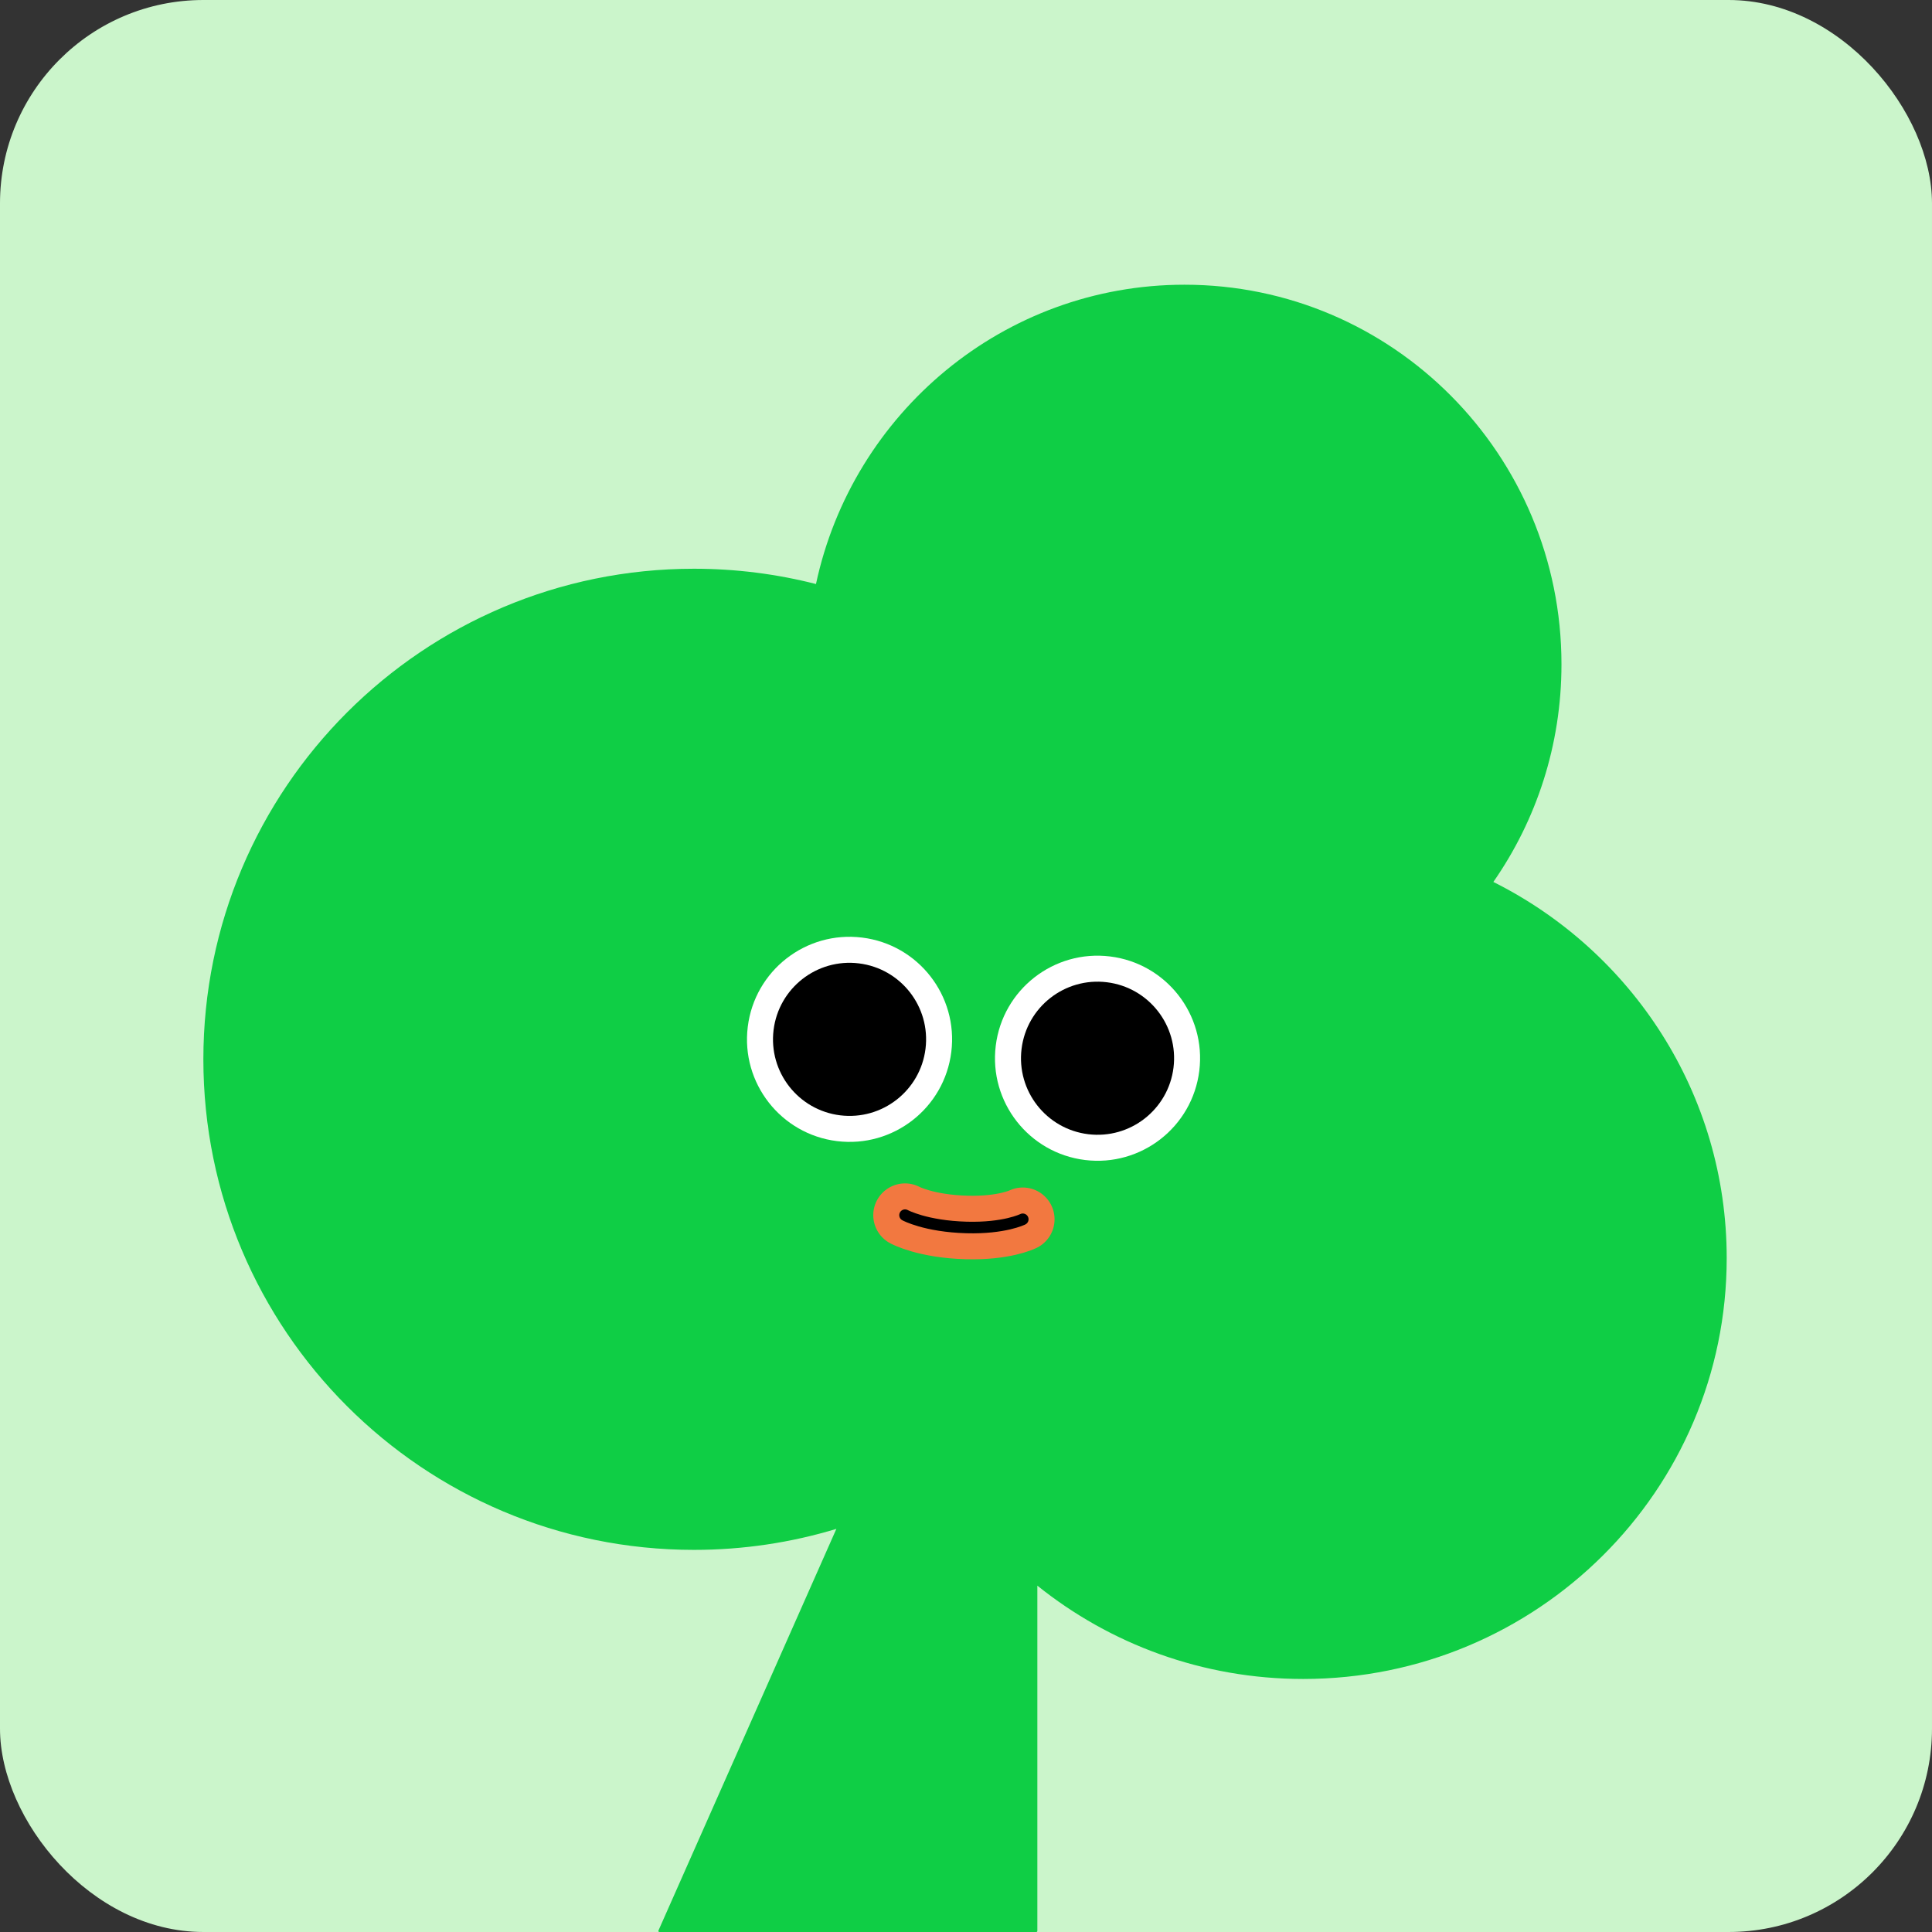 <svg width="380" height="380" viewBox="0 0 380 380" fill="none" xmlns="http://www.w3.org/2000/svg">
<rect x="0" y="0" width="380" height="380" fill="#333333" stroke="none"/>
<rect width="380" height="380" rx="40" fill="#CBF5CB"/>
<path fill-rule="evenodd" clip-rule="evenodd" d="M307.122 130.652C307.122 146.581 302.167 161.345 293.724 173.467C320.945 187.082 339.621 215.101 339.621 247.454C339.621 293.171 302.333 330.232 256.335 330.232C236.525 330.232 218.33 323.357 204.033 311.877V379.796C204.033 379.908 203.942 379.999 203.83 379.999H129.693C129.546 379.999 129.448 379.848 129.508 379.714L164.504 300.711C155.638 303.397 146.232 304.841 136.489 304.841C83.2 304.841 40 261.641 40 208.352C40 155.062 83.2 111.863 136.489 111.863C144.776 111.863 152.819 112.908 160.493 114.872C167.685 81.222 197.406 56 232.978 56C273.927 56 307.122 89.423 307.122 130.652Z" fill="#0FCE45"/>
<ellipse cx="215.87" cy="208.14" rx="20.169" ry="20.169" transform="rotate(7.017 215.87 208.14)" fill="white"/>
<ellipse cx="215.872" cy="208.14" rx="15.056" ry="15.056" transform="rotate(7.017 215.872 208.14)" fill="black"/>
<ellipse cx="167.094" cy="204.426" rx="20.169" ry="20.169" transform="rotate(7.017 167.094 204.426)" fill="white"/>
<ellipse cx="167.095" cy="204.427" rx="15.056" ry="15.056" transform="rotate(7.017 167.095 204.427)" fill="black"/>
<path d="M178.009 239.008C178.009 239.008 182.039 241.206 190.126 241.428C197.538 241.631 201.168 239.817 201.168 239.817" stroke="#F27840" stroke-width="12.499" stroke-linecap="round"/>
<path d="M178.009 239.008C178.009 239.008 182.039 241.206 190.126 241.428C197.538 241.631 201.168 239.817 201.168 239.817" stroke="black" stroke-width="2.273" stroke-linecap="round"/>
</svg>
